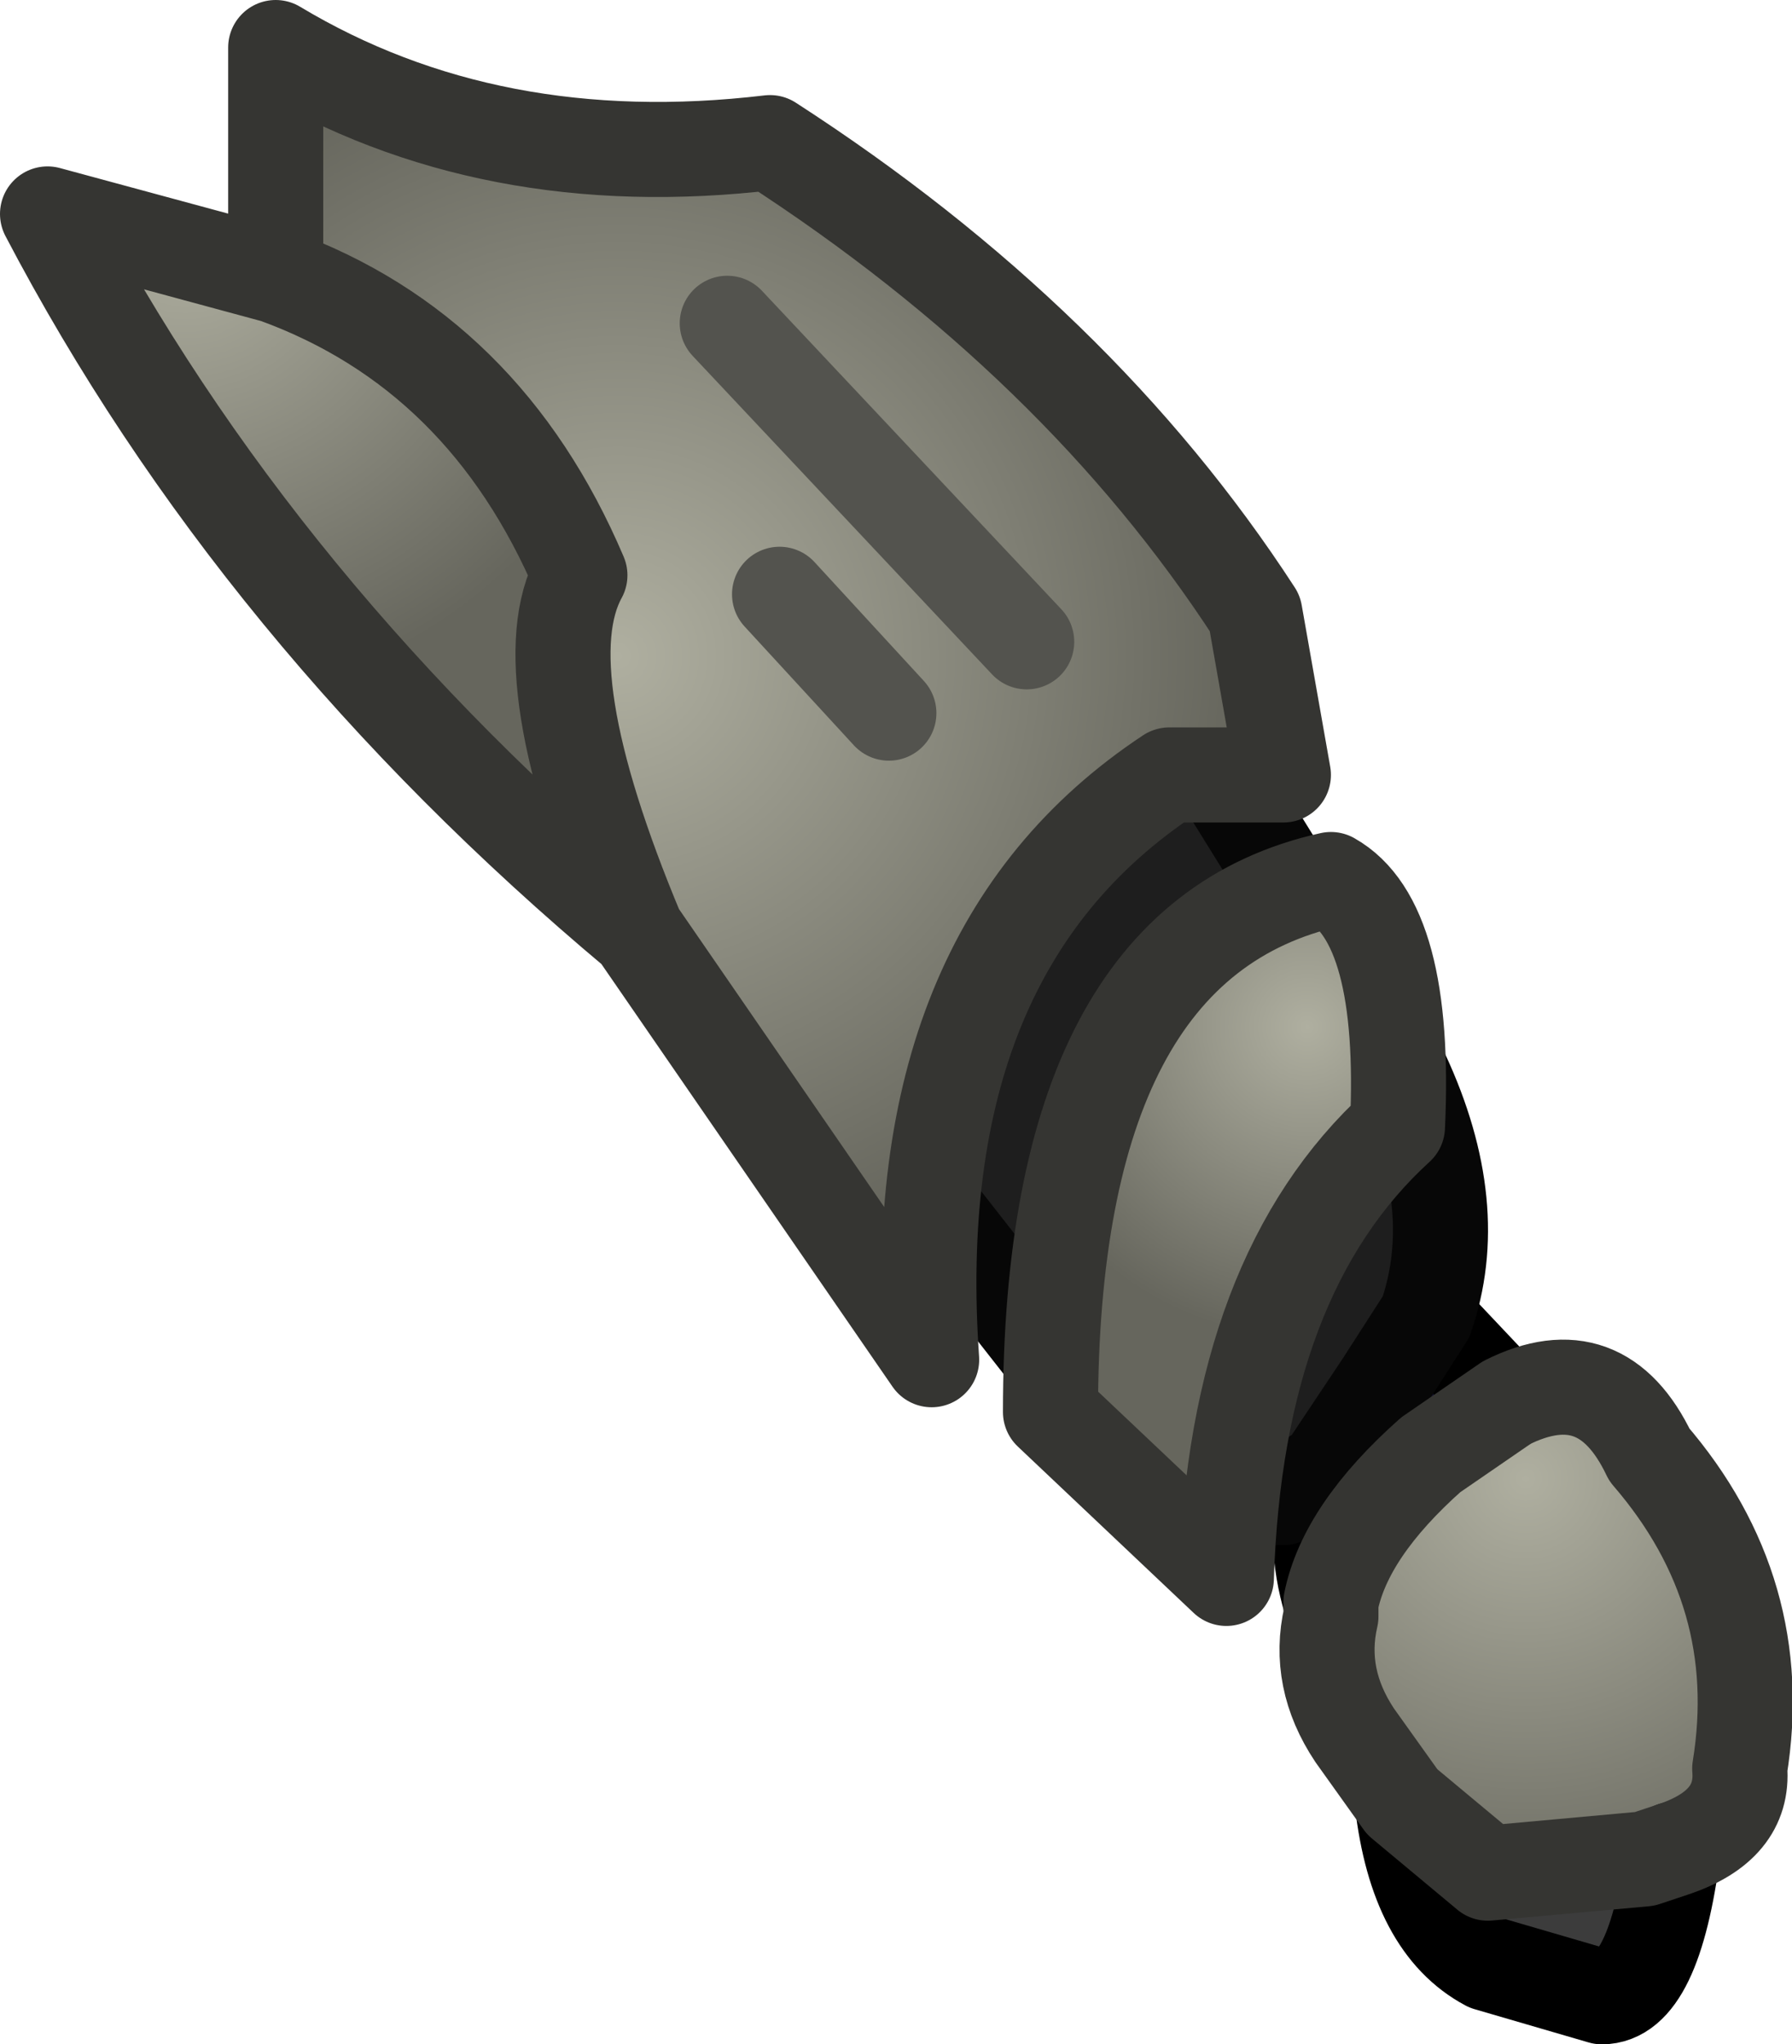 <?xml version="1.0" encoding="UTF-8" standalone="no"?>
<svg xmlns:ffdec="https://www.free-decompiler.com/flash" xmlns:xlink="http://www.w3.org/1999/xlink" ffdec:objectType="shape" height="21.5px" width="18.85px" xmlns="http://www.w3.org/2000/svg">
  <g transform="matrix(1.0, 0.0, 0.0, 1.0, 3.05, -1.8)">
    <path d="M11.95 15.65 L12.8 16.55 12.0 17.1 Q11.1 17.9 10.95 18.65 10.75 18.0 10.9 17.25 L11.5 16.35 11.95 15.65" fill="#13112b" fill-rule="evenodd" stroke="none"/>
    <path d="M14.55 21.25 Q14.35 22.8 13.8 22.8 L12.6 22.45 Q11.85 22.05 11.7 20.75 L12.6 21.5 14.25 21.35 14.55 21.25" fill="#3c3c3c" fill-rule="evenodd" stroke="none"/>
    <path d="M10.9 17.25 L10.45 17.55 10.3 17.55 9.2 17.6 1.95 8.35 1.25 5.6 4.05 3.8 Q6.05 4.6 7.3 5.95 L11.3 12.4 11.5 12.7 11.7 13.1 Q12.35 14.5 11.95 15.65 L11.5 16.35 10.9 17.25" fill="#1e1e1e" fill-rule="evenodd" stroke="none"/>
    <path d="M12.8 16.55 Q13.8 16.05 14.3 17.1 15.55 18.55 15.25 20.4 15.3 21.0 14.55 21.25 L14.25 21.35 12.6 21.5 11.7 20.75 11.2 20.05 Q10.8 19.45 10.95 18.8 L10.95 18.65 Q11.1 17.9 12.0 17.1 L12.8 16.55" fill="url(#gradient0)" fill-rule="evenodd" stroke="none"/>
    <path d="M11.95 15.65 L12.8 16.55 M14.55 21.25 Q14.35 22.8 13.8 22.8 L12.6 22.45 Q11.85 22.05 11.7 20.75 M10.95 18.65 Q10.75 18.0 10.9 17.25" fill="none" stroke="#000000" stroke-linecap="round" stroke-linejoin="round" stroke-width="1.0"/>
    <path d="M10.9 17.25 L10.45 17.55 10.3 17.55 9.2 17.6 1.95 8.35 1.25 5.6 4.05 3.8 Q6.05 4.6 7.3 5.95 L11.3 12.4 11.5 12.7 11.7 13.1 Q12.35 14.5 11.95 15.65 L11.5 16.35 10.9 17.25" fill="none" stroke="#070707" stroke-linecap="round" stroke-linejoin="round" stroke-width="1.0"/>
    <path d="M12.8 16.55 Q13.8 16.05 14.3 17.1 15.55 18.55 15.25 20.4 15.3 21.0 14.55 21.25 L14.25 21.35 12.6 21.5 11.7 20.75 11.2 20.05 Q10.8 19.45 10.95 18.8 L10.95 18.65 Q11.1 17.9 12.0 17.1 L12.8 16.55 Z" fill="none" stroke="#353532" stroke-linecap="round" stroke-linejoin="round" stroke-width="1.0"/>
    <path d="M10.95 11.05 Q11.75 11.5 11.65 13.65 9.95 15.2 9.85 18.4 L8.0 16.65 Q8.0 11.7 10.95 11.05" fill="url(#gradient1)" fill-rule="evenodd" stroke="none"/>
    <path d="M-0.15 4.7 L-0.15 2.3 Q2.1 3.65 5.05 3.3 8.3 5.4 10.15 8.25 L10.45 9.95 9.25 9.95 Q6.45 11.8 6.75 16.1 L3.65 11.6 Q2.5 8.85 3.05 7.85 2.05 5.5 -0.15 4.7 M7.75 8.55 L4.6 5.2 7.75 8.55 M6.3 9.3 L5.15 8.05 6.3 9.3" fill="url(#gradient2)" fill-rule="evenodd" stroke="none"/>
    <path d="M-0.15 4.7 Q2.05 5.5 3.05 7.85 2.5 8.85 3.65 11.6 -0.35 8.25 -2.55 4.05 L-0.15 4.7" fill="url(#gradient3)" fill-rule="evenodd" stroke="none"/>
    <path d="M3.65 11.6 L6.75 16.1 Q6.45 11.8 9.25 9.95 L10.45 9.95 10.15 8.25 Q8.3 5.4 5.05 3.3 2.1 3.65 -0.15 2.3 L-0.15 4.7 Q2.05 5.5 3.05 7.85 2.5 8.85 3.65 11.6 -0.35 8.25 -2.55 4.05 L-0.15 4.7 M10.95 11.05 Q8.0 11.7 8.0 16.65 L9.85 18.4 Q9.95 15.2 11.65 13.65 11.75 11.5 10.95 11.05" fill="none" stroke="#353532" stroke-linecap="round" stroke-linejoin="round" stroke-width="1.0"/>
    <path d="M5.15 8.05 L6.3 9.3 M4.6 5.2 L7.75 8.55" fill="none" stroke="#53534e" stroke-linecap="round" stroke-linejoin="round" stroke-width="1.0"/>
  </g>
  <defs>
    <radialGradient cx="0" cy="0" gradientTransform="matrix(0.006, 0.0, 0.0, 0.006, 13.0, 17.35)" gradientUnits="userSpaceOnUse" id="gradient0" r="819.2" spreadMethod="pad">
      <stop offset="0.0" stop-color="#afafa0"/>
      <stop offset="1.0" stop-color="#66665d"/>
    </radialGradient>
    <radialGradient cx="0" cy="0" gradientTransform="matrix(0.004, 0.0, 0.0, 0.004, 10.7, 12.6)" gradientUnits="userSpaceOnUse" id="gradient1" r="819.2" spreadMethod="pad">
      <stop offset="0.0" stop-color="#afafa0"/>
      <stop offset="1.0" stop-color="#66665d"/>
    </radialGradient>
    <radialGradient cx="0" cy="0" gradientTransform="matrix(0.008, 0.0, 0.0, 0.008, 3.45, 8.7)" gradientUnits="userSpaceOnUse" id="gradient2" r="819.2" spreadMethod="pad">
      <stop offset="0.0" stop-color="#afafa0"/>
      <stop offset="1.0" stop-color="#66665d"/>
    </radialGradient>
    <radialGradient cx="0" cy="0" gradientTransform="matrix(0.006, 0.0, 0.0, 0.006, -1.1, 4.25)" gradientUnits="userSpaceOnUse" id="gradient3" r="819.2" spreadMethod="pad">
      <stop offset="0.0" stop-color="#afafa0"/>
      <stop offset="1.0" stop-color="#66665d"/>
    </radialGradient>
  </defs>
</svg>
